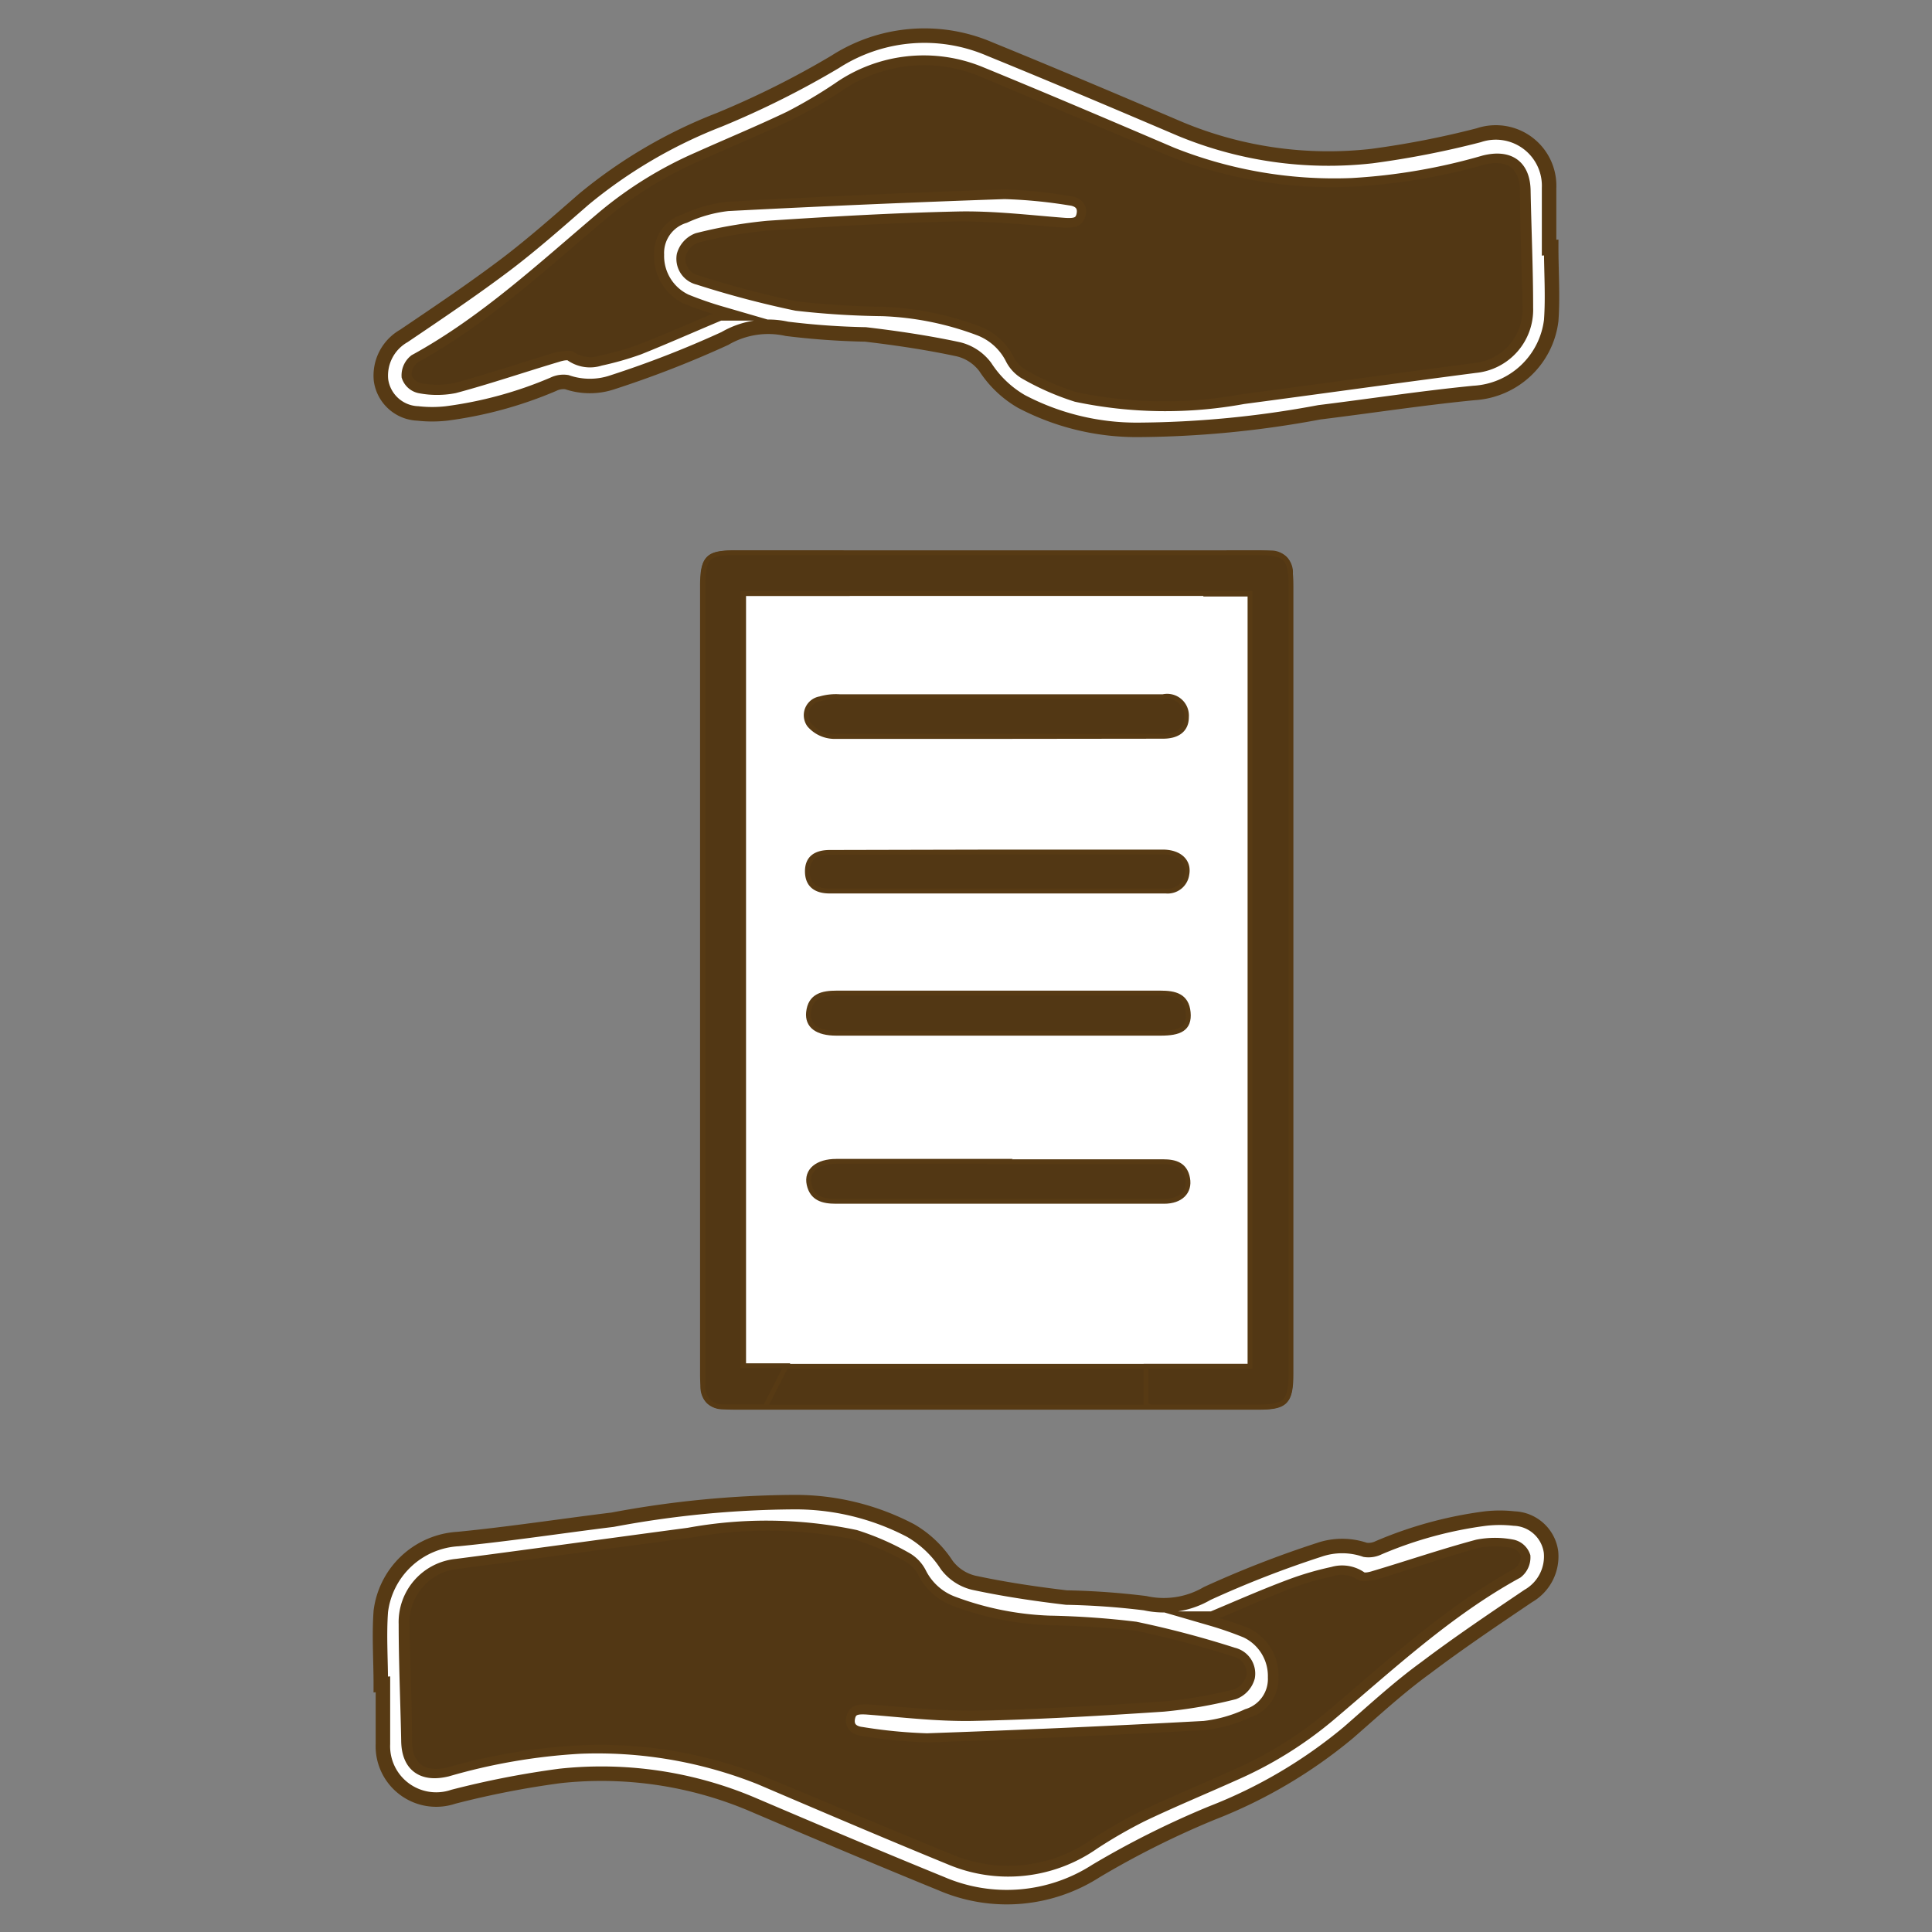 <svg id="Layer_1" data-name="Layer 1" xmlns="http://www.w3.org/2000/svg" viewBox="0 0 100 100"><rect x="0" y="0" width="100" height="100" fill="#808080" stroke="none"/><defs><style>.cls-1,.cls-3{fill:#fff;}.cls-1,.cls-2,.cls-3{stroke:#573a14;stroke-miterlimit:10;}.cls-1,.cls-2{stroke-width:0.25px;}.cls-2{fill:#523714;}.cls-3{stroke-width:0.75px;}</style></defs><rect class="cls-1" x="37.9" y="29.93" width="27.57" height="41.71"/><path class="cls-2" d="M43.86,28.72v2H38.49v40H64.73V30.75H62.48l1.09-2.13c.66,0,1.44,0,2.22,0a1,1,0,0,1,1,1.12V71.22c0,1.36-.26,1.62-1.65,1.62H38.08c-1.47,0-1.72-.25-1.72-1.74V30.34c0-1.46.27-1.73,1.73-1.72H43.6A1.31,1.31,0,0,1,43.86,28.72Z"/><path class="cls-2" d="M59.32,72.72v-2H64.7v-40H38.45V70.69H40.7l-1.09,2.13c-.66,0-1.44,0-2.22,0a1,1,0,0,1-1-1.12V30.22c0-1.36.25-1.61,1.64-1.61H65.1c1.47,0,1.72.25,1.72,1.74q0,20.38,0,40.75c0,1.46-.27,1.73-1.74,1.73l-5.51,0A.86.86,0,0,1,59.32,72.72Z"/><path class="cls-2" d="M51.77,51.4h8.3c.74,0,1.35.14,1.43,1s-.45,1.08-1.43,1.08H43.29c-1,0-1.51-.39-1.44-1.08.09-.86.72-1,1.45-1Z"/><path class="cls-2" d="M51.54,38.12c-2.8,0-5.6,0-8.39,0a1.73,1.73,0,0,1-1.26-.6.86.86,0,0,1,.56-1.35,2.9,2.9,0,0,1,1-.11H60.2a1,1,0,0,1,1.21,1.05c0,.71-.51,1-1.22,1Z"/><path class="cls-2" d="M51.72,60.13H60.2c.63,0,1.14.15,1.27.86s-.37,1.19-1.21,1.19h-17c-.67,0-1.22-.15-1.38-.87s.43-1.2,1.41-1.2h8.48Z"/><path class="cls-2" d="M51.62,44.1h8.56c.87,0,1.38.48,1.25,1.16a1,1,0,0,1-1.09.86H42.94c-.66,0-1.14-.27-1.15-1s.46-1,1.17-1Z"/><path class="cls-3" d="M80.29,12.81c0,1.26.09,2.53,0,3.78a4.28,4.28,0,0,1-4,3.75c-2.66.26-5.32.67-8,1a52.29,52.29,0,0,1-9.42.91,12.84,12.84,0,0,1-6-1.47A5.52,5.52,0,0,1,51,19a2.46,2.46,0,0,0-1.39-.92c-1.58-.34-3.2-.58-4.81-.77a39.17,39.17,0,0,1-4.07-.29,4.45,4.45,0,0,0-3.21.5,53.57,53.57,0,0,1-5.8,2.26,3.66,3.66,0,0,1-2.38,0,1.18,1.18,0,0,0-.7.11,20.91,20.91,0,0,1-5.53,1.51,6.65,6.65,0,0,1-1.48,0,2,2,0,0,1-1.91-1.73,2.36,2.36,0,0,1,1.18-2.28c1.79-1.21,3.59-2.42,5.31-3.72,1.38-1.05,2.68-2.2,4-3.35A25.41,25.41,0,0,1,37.23,6.2a46.09,46.09,0,0,0,6-3,8.55,8.55,0,0,1,8-.66c3.31,1.35,6.59,2.74,9.87,4.14A20,20,0,0,0,71,8.08,46.59,46.59,0,0,0,76.54,7a2.76,2.76,0,0,1,3.64,2.73c0,1,0,2.06,0,3.09Zm-43,3.41a18.38,18.38,0,0,1-1.81-.63A2.59,2.59,0,0,1,34,13.18a2,2,0,0,1,1.42-2,7.28,7.28,0,0,1,2.25-.63Q44.8,10.18,52,9.93a25.93,25.93,0,0,1,3.39.33c.51.06.81.36.7.88s-.51.54-1,.51c-1.81-.14-3.62-.36-5.43-.33-3.3.07-6.6.26-9.9.48a23.9,23.9,0,0,0-3.64.63,1.19,1.19,0,0,0-.72.79,1,1,0,0,0,.76,1.15,49.79,49.79,0,0,0,5.07,1.34,43.55,43.55,0,0,0,4.44.28,15.86,15.86,0,0,1,5,1,3.16,3.16,0,0,1,1.72,1.52,1.78,1.78,0,0,0,.7.76,13.41,13.41,0,0,0,2.64,1.16,22.27,22.27,0,0,0,8.61.11c4-.53,8-1.09,12-1.61a2.91,2.91,0,0,0,2.64-3c0-2-.09-4-.13-6,0-1.29-.73-1.83-2-1.52a30.89,30.89,0,0,1-6.87,1.18A22.79,22.79,0,0,1,60.65,8c-3.3-1.41-6.6-2.82-9.92-4.18a7.65,7.65,0,0,0-7.31.81A25.27,25.27,0,0,1,40.9,6.12c-1.57.75-3.17,1.41-4.75,2.12a20.25,20.25,0,0,0-4.86,3c-3.14,2.65-6.15,5.47-9.78,7.46a.93.93,0,0,0-.35.77.78.78,0,0,0,.57.51,4.63,4.63,0,0,0,1.78,0c1.79-.48,3.54-1.08,5.32-1.61.25-.08.63-.17.8,0a1.65,1.65,0,0,0,1.42.19,15.51,15.51,0,0,0,2-.57C34.42,17.44,35.75,16.85,37.25,16.22Z"/><path class="cls-2" d="M37.25,16.22c-1.5.63-2.83,1.22-4.18,1.74a15.51,15.51,0,0,1-2,.57,1.65,1.65,0,0,1-1.42-.19c-.17-.13-.55,0-.8,0-1.78.53-3.53,1.13-5.32,1.61a4.63,4.63,0,0,1-1.78,0,.78.78,0,0,1-.57-.51.93.93,0,0,1,.35-.77c3.63-2,6.64-4.81,9.78-7.46a20.25,20.25,0,0,1,4.86-3c1.58-.71,3.18-1.37,4.75-2.12a25.27,25.27,0,0,0,2.52-1.45,7.65,7.65,0,0,1,7.31-.81C54.05,5.22,57.35,6.63,60.65,8a22.79,22.79,0,0,0,9.28,1.54A30.89,30.89,0,0,0,76.8,8.4c1.26-.31,2,.23,2,1.52,0,2,.1,4,.13,6a2.91,2.91,0,0,1-2.64,3c-4,.52-8,1.08-12,1.61a22.27,22.27,0,0,1-8.61-.11,13.41,13.41,0,0,1-2.64-1.16,1.78,1.78,0,0,1-.7-.76A3.16,3.16,0,0,0,50.64,17a15.86,15.86,0,0,0-5-1,43.55,43.55,0,0,1-4.44-.28,49.79,49.79,0,0,1-5.07-1.34,1,1,0,0,1-.76-1.15,1.19,1.19,0,0,1,.72-.79,23.9,23.9,0,0,1,3.64-.63c3.3-.22,6.6-.41,9.9-.48,1.81,0,3.62.19,5.43.33.46,0,.87,0,1-.51s-.19-.82-.7-.88A25.93,25.93,0,0,0,52,9.93q-7.17.24-14.35.64a7.28,7.28,0,0,0-2.25.63,2,2,0,0,0-1.42,2,2.59,2.59,0,0,0,1.48,2.41A18.38,18.38,0,0,0,37.25,16.22Z"/><path class="cls-3" d="M19.71,87.19c0-1.26-.09-2.53,0-3.78a4.28,4.28,0,0,1,4-3.75c2.66-.26,5.32-.67,8-1a52.29,52.29,0,0,1,9.42-.91,12.84,12.84,0,0,1,6,1.47A5.52,5.52,0,0,1,49,81a2.46,2.46,0,0,0,1.39.92c1.58.34,3.2.58,4.81.77a39.17,39.17,0,0,1,4.07.29,4.45,4.45,0,0,0,3.21-.5,53.57,53.57,0,0,1,5.8-2.26,3.66,3.66,0,0,1,2.38,0,1.18,1.18,0,0,0,.7-.11,20.91,20.91,0,0,1,5.53-1.51,6.65,6.65,0,0,1,1.48,0,2,2,0,0,1,1.91,1.73,2.36,2.36,0,0,1-1.18,2.28c-1.79,1.21-3.59,2.42-5.31,3.72-1.38,1-2.68,2.2-4,3.35a25.41,25.41,0,0,1-7.06,4.16,46.09,46.09,0,0,0-6,3,8.55,8.55,0,0,1-8,.66c-3.31-1.35-6.59-2.74-9.87-4.14A20,20,0,0,0,29,91.92,46.59,46.59,0,0,0,23.46,93a2.76,2.76,0,0,1-3.64-2.73c0-1,0-2.06,0-3.09Zm43-3.41a18.38,18.38,0,0,1,1.81.63A2.59,2.59,0,0,1,66,86.82a2,2,0,0,1-1.42,2,7.28,7.28,0,0,1-2.25.63q-7.17.39-14.35.64a25.93,25.93,0,0,1-3.39-.33c-.51-.06-.81-.36-.7-.88s.51-.54,1-.51c1.81.14,3.62.36,5.43.33,3.3-.07,6.6-.26,9.9-.48a23.9,23.9,0,0,0,3.64-.63,1.19,1.19,0,0,0,.72-.79,1,1,0,0,0-.76-1.15,49.79,49.79,0,0,0-5.07-1.34A43.55,43.55,0,0,0,54.32,84a15.86,15.86,0,0,1-5-1,3.16,3.16,0,0,1-1.72-1.52,1.78,1.78,0,0,0-.7-.76,13.41,13.41,0,0,0-2.64-1.16,22.27,22.27,0,0,0-8.61-.11c-4,.53-8,1.09-12,1.61a2.91,2.91,0,0,0-2.64,3c0,2,.09,4,.13,6,0,1.29.73,1.83,2,1.52a30.89,30.89,0,0,1,6.87-1.18A22.79,22.79,0,0,1,39.35,92c3.3,1.41,6.6,2.82,9.92,4.18a7.65,7.65,0,0,0,7.31-.81,25.27,25.27,0,0,1,2.52-1.45c1.57-.75,3.17-1.41,4.75-2.12a20.25,20.25,0,0,0,4.86-3c3.14-2.65,6.15-5.47,9.78-7.46a.93.93,0,0,0,.35-.77.78.78,0,0,0-.57-.51,4.63,4.63,0,0,0-1.78,0c-1.79.48-3.54,1.08-5.32,1.61-.25.08-.63.17-.8,0A1.65,1.65,0,0,0,69,81.47a15.51,15.51,0,0,0-2,.57C65.58,82.56,64.25,83.15,62.75,83.78Z"/><path class="cls-2" d="M62.75,83.78c1.5-.63,2.83-1.22,4.18-1.74a15.51,15.51,0,0,1,2-.57,1.65,1.65,0,0,1,1.42.19c.17.13.55,0,.8,0C73,81.09,74.7,80.49,76.49,80a4.63,4.63,0,0,1,1.78,0,.78.78,0,0,1,.57.51.93.93,0,0,1-.35.77c-3.63,2-6.64,4.81-9.78,7.46a20.25,20.25,0,0,1-4.86,3c-1.58.71-3.18,1.37-4.75,2.12a25.27,25.27,0,0,0-2.52,1.45,7.65,7.65,0,0,1-7.31.81C46,94.78,42.65,93.37,39.35,92a22.79,22.79,0,0,0-9.28-1.54A30.89,30.89,0,0,0,23.2,91.6c-1.26.31-2-.23-2-1.52,0-2-.1-4-.13-6a2.91,2.91,0,0,1,2.64-3c4-.52,8-1.08,12-1.61a22.27,22.27,0,0,1,8.61.11,13.41,13.41,0,0,1,2.64,1.16,1.78,1.78,0,0,1,.7.76A3.16,3.16,0,0,0,49.36,83a15.86,15.86,0,0,0,5,1,43.55,43.55,0,0,1,4.44.28,49.79,49.79,0,0,1,5.07,1.34,1,1,0,0,1,.76,1.15,1.19,1.19,0,0,1-.72.79,23.9,23.9,0,0,1-3.64.63c-3.3.22-6.6.41-9.9.48-1.81,0-3.62-.19-5.43-.33-.46,0-.87,0-1,.51s.19.82.7.88a25.93,25.93,0,0,0,3.39.33q7.17-.24,14.35-.64a7.28,7.28,0,0,0,2.25-.63,2,2,0,0,0,1.42-2,2.59,2.59,0,0,0-1.48-2.41A18.38,18.38,0,0,0,62.75,83.78Z"/></svg>